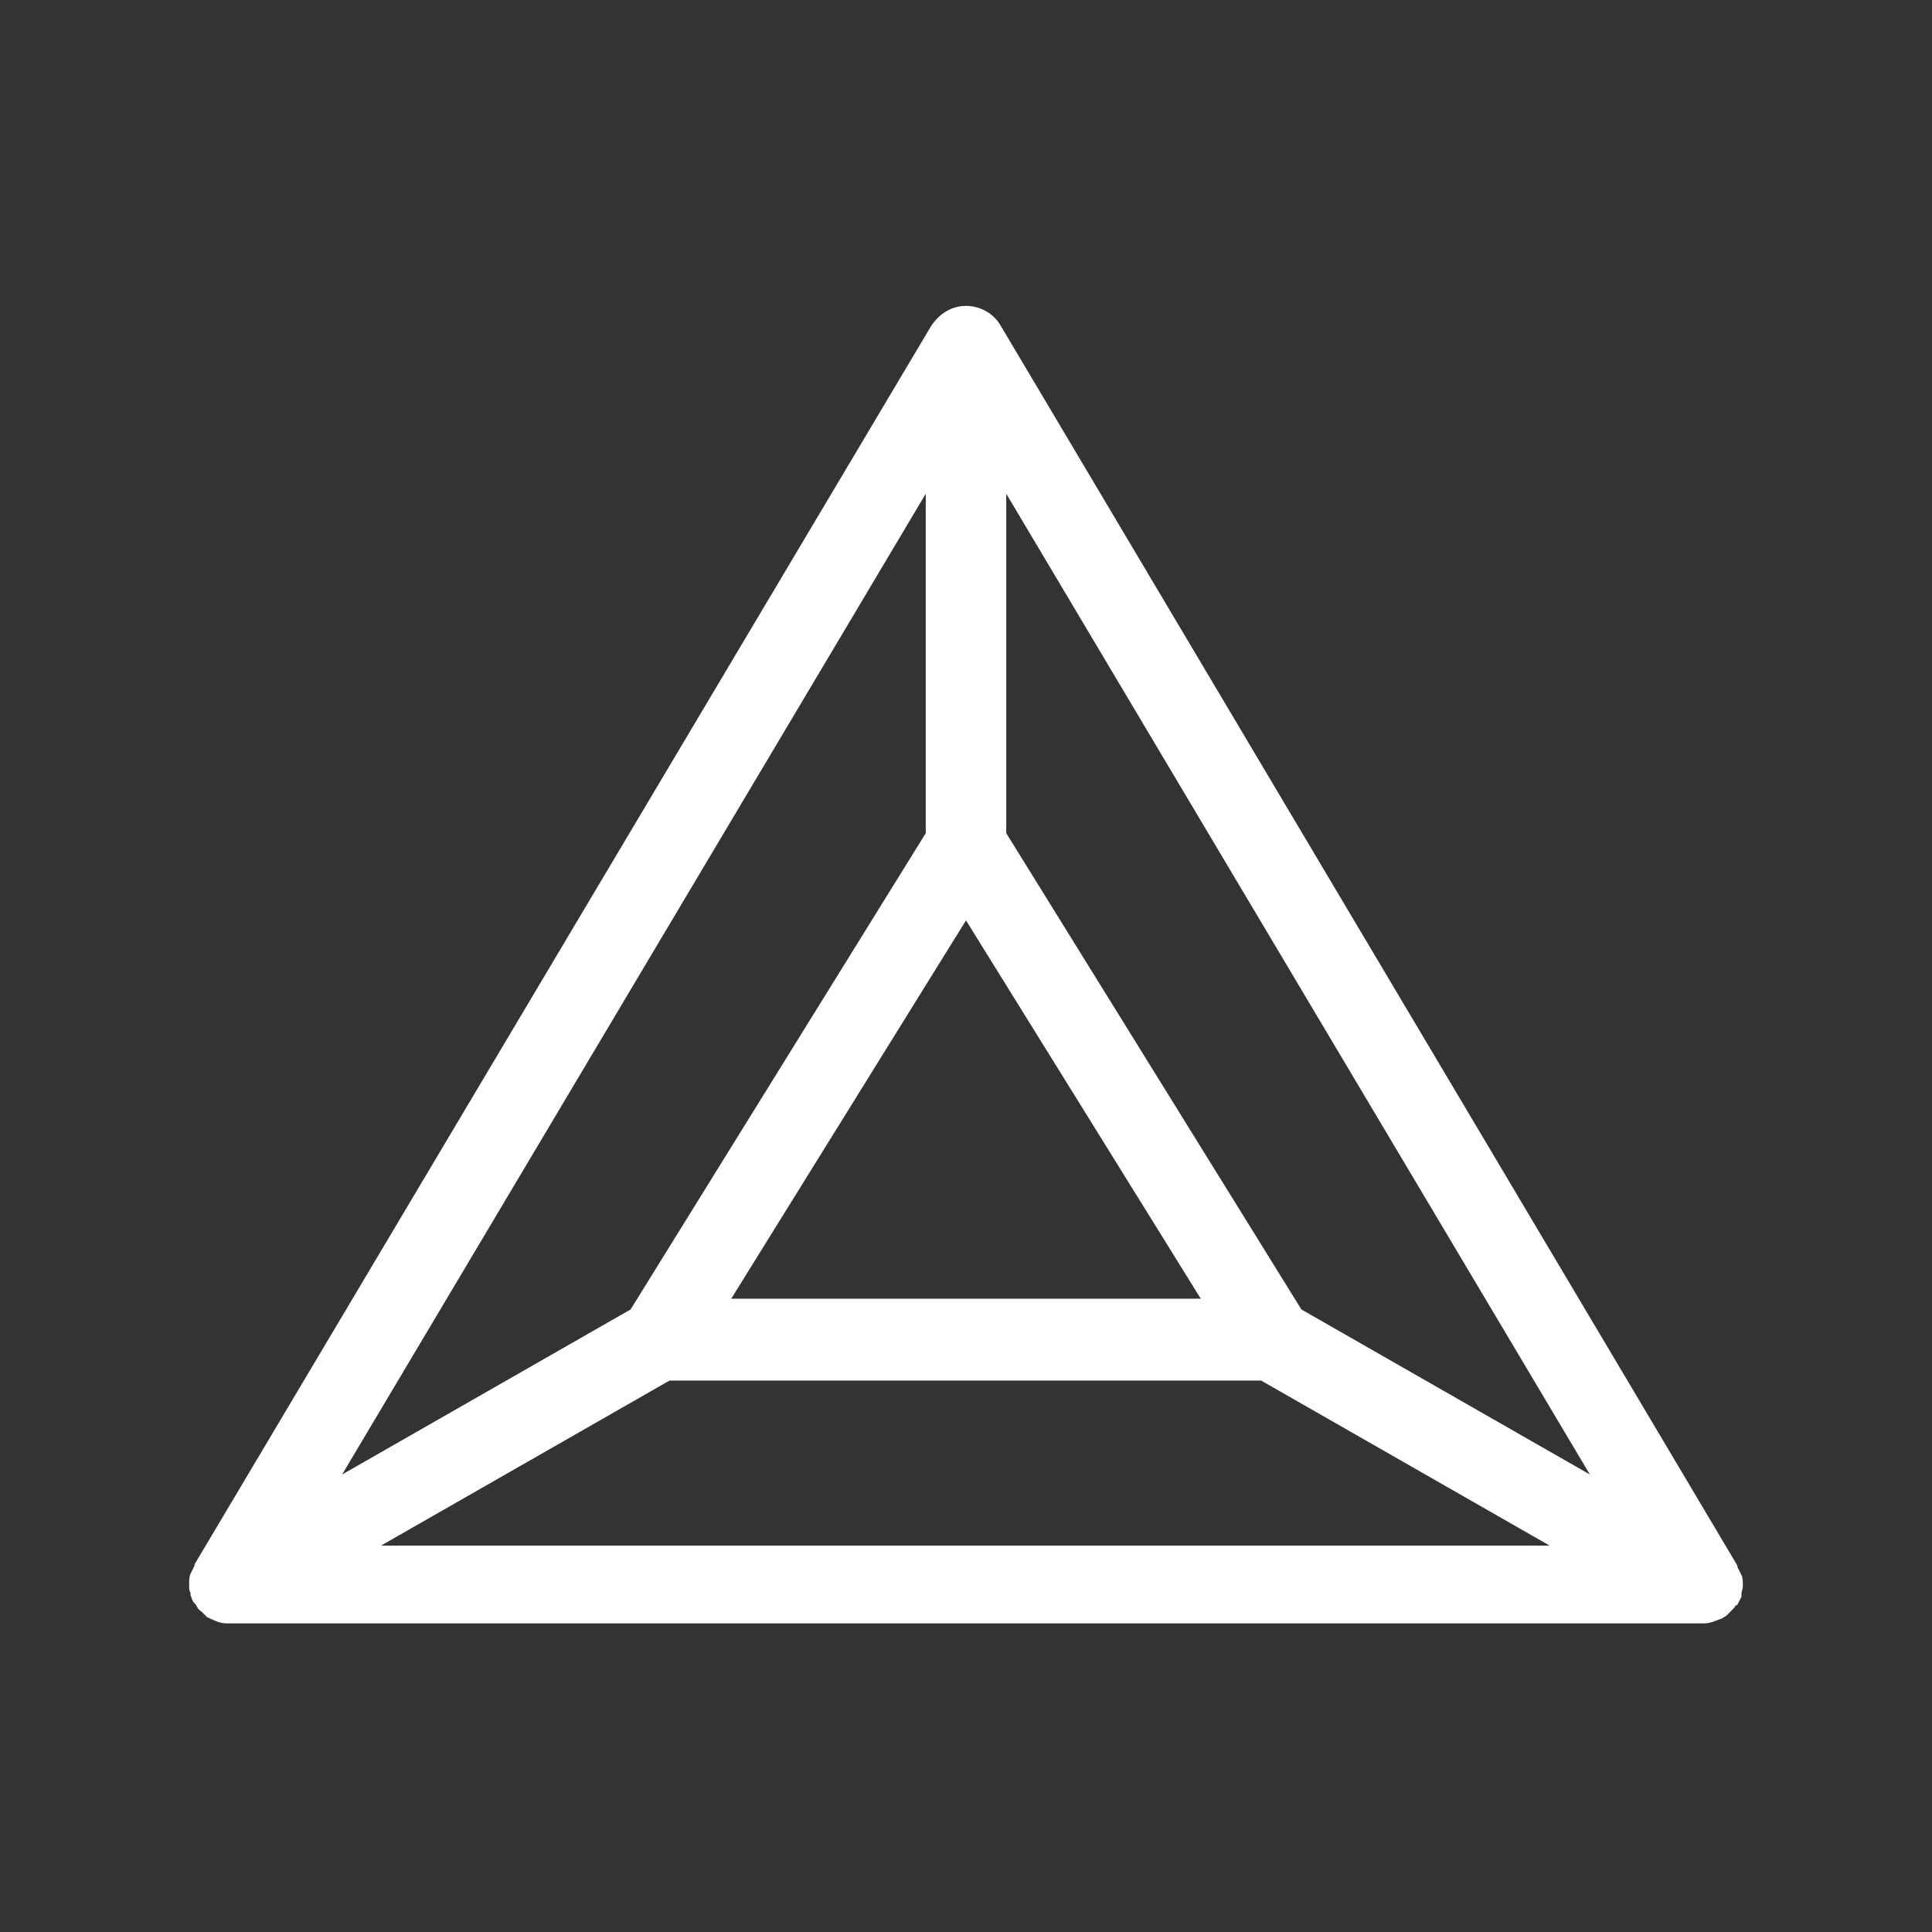 <?xml version="1.0" encoding="utf-8"?>
<!-- Generator: Adobe Illustrator 22.1.0, SVG Export Plug-In . SVG Version: 6.00 Build 0)  -->
<svg version="1.1" id="Layer_1" xmlns="http://www.w3.org/2000/svg" xmlns:xlink="http://www.w3.org/1999/xlink" x="0px" y="0px"
	 viewBox="0 0 144 144" style="enable-background:new 0 0 144 144;" xml:space="preserve">
<rect x="0" y="0" width="144" height="144" fill="#333333" stroke="none"/>
<style type="text/css">
	.st0{fill:#FFFFFF;}
</style>
<title>bat/logo-one-color-dark</title>
<desc>Created with Sketch.</desc>
<path class="st0" d="M129.5,119.6c0.1-0.2,0.2-0.4,0.3-0.6c0-0.1,0-0.1,0-0.2c0-0.2,0.1-0.4,0.1-0.5c0-0.1,0-0.1,0-0.2
	c0-0.2,0-0.5-0.1-0.7c0,0,0,0,0,0c-0.1-0.2-0.2-0.4-0.3-0.6c0,0,0-0.1,0-0.1L74.6,24.3c-0.5-0.9-1.5-1.5-2.6-1.5s-2,0.6-2.6,1.5
	l-54.9,92.3c0,0,0,0.1,0,0.1c-0.1,0.2-0.2,0.4-0.3,0.6c0,0,0,0,0,0c-0.1,0.2-0.1,0.5-0.1,0.7c0,0.1,0,0.1,0,0.2c0,0.2,0,0.4,0.1,0.5
	c0,0.1,0,0.1,0,0.2c0.1,0.2,0.1,0.4,0.3,0.6c0,0,0,0,0,0c0,0,0,0,0,0c0,0,0,0,0,0c0,0,0.1,0.1,0.1,0.1c0.1,0.2,0.2,0.4,0.4,0.5
	c0.1,0.1,0.2,0.2,0.3,0.3c0.1,0.1,0.2,0.2,0.3,0.2c0.1,0.1,0.3,0.1,0.4,0.2c0.1,0,0.2,0.1,0.3,0.1c0.3,0.1,0.5,0.1,0.8,0.1
	c0,0,0,0,0,0h109.7c0,0,0,0,0,0c0.3,0,0.5,0,0.8-0.1c0.1,0,0.2-0.1,0.3-0.1c0.2-0.1,0.3-0.1,0.5-0.2c0.1-0.1,0.2-0.1,0.3-0.2
	c0.1-0.1,0.2-0.2,0.3-0.3c0.2-0.2,0.3-0.3,0.4-0.5C129.4,119.7,129.4,119.7,129.5,119.6C129.5,119.6,129.5,119.6,129.5,119.6
	C129.5,119.6,129.5,119.6,129.5,119.6C129.5,119.6,129.5,119.6,129.5,119.6z M72,68.6l17.5,28.2H54.5L72,68.6z M69,62.1L47,97.6
	l-21.5,12.3L69,36.8V62.1z M49.9,102.9h44.1l21.5,12.3H28.4L49.9,102.9z M97,97.6L75,62.1V36.8l43.5,73.1L97,97.6z"/>
</svg>
